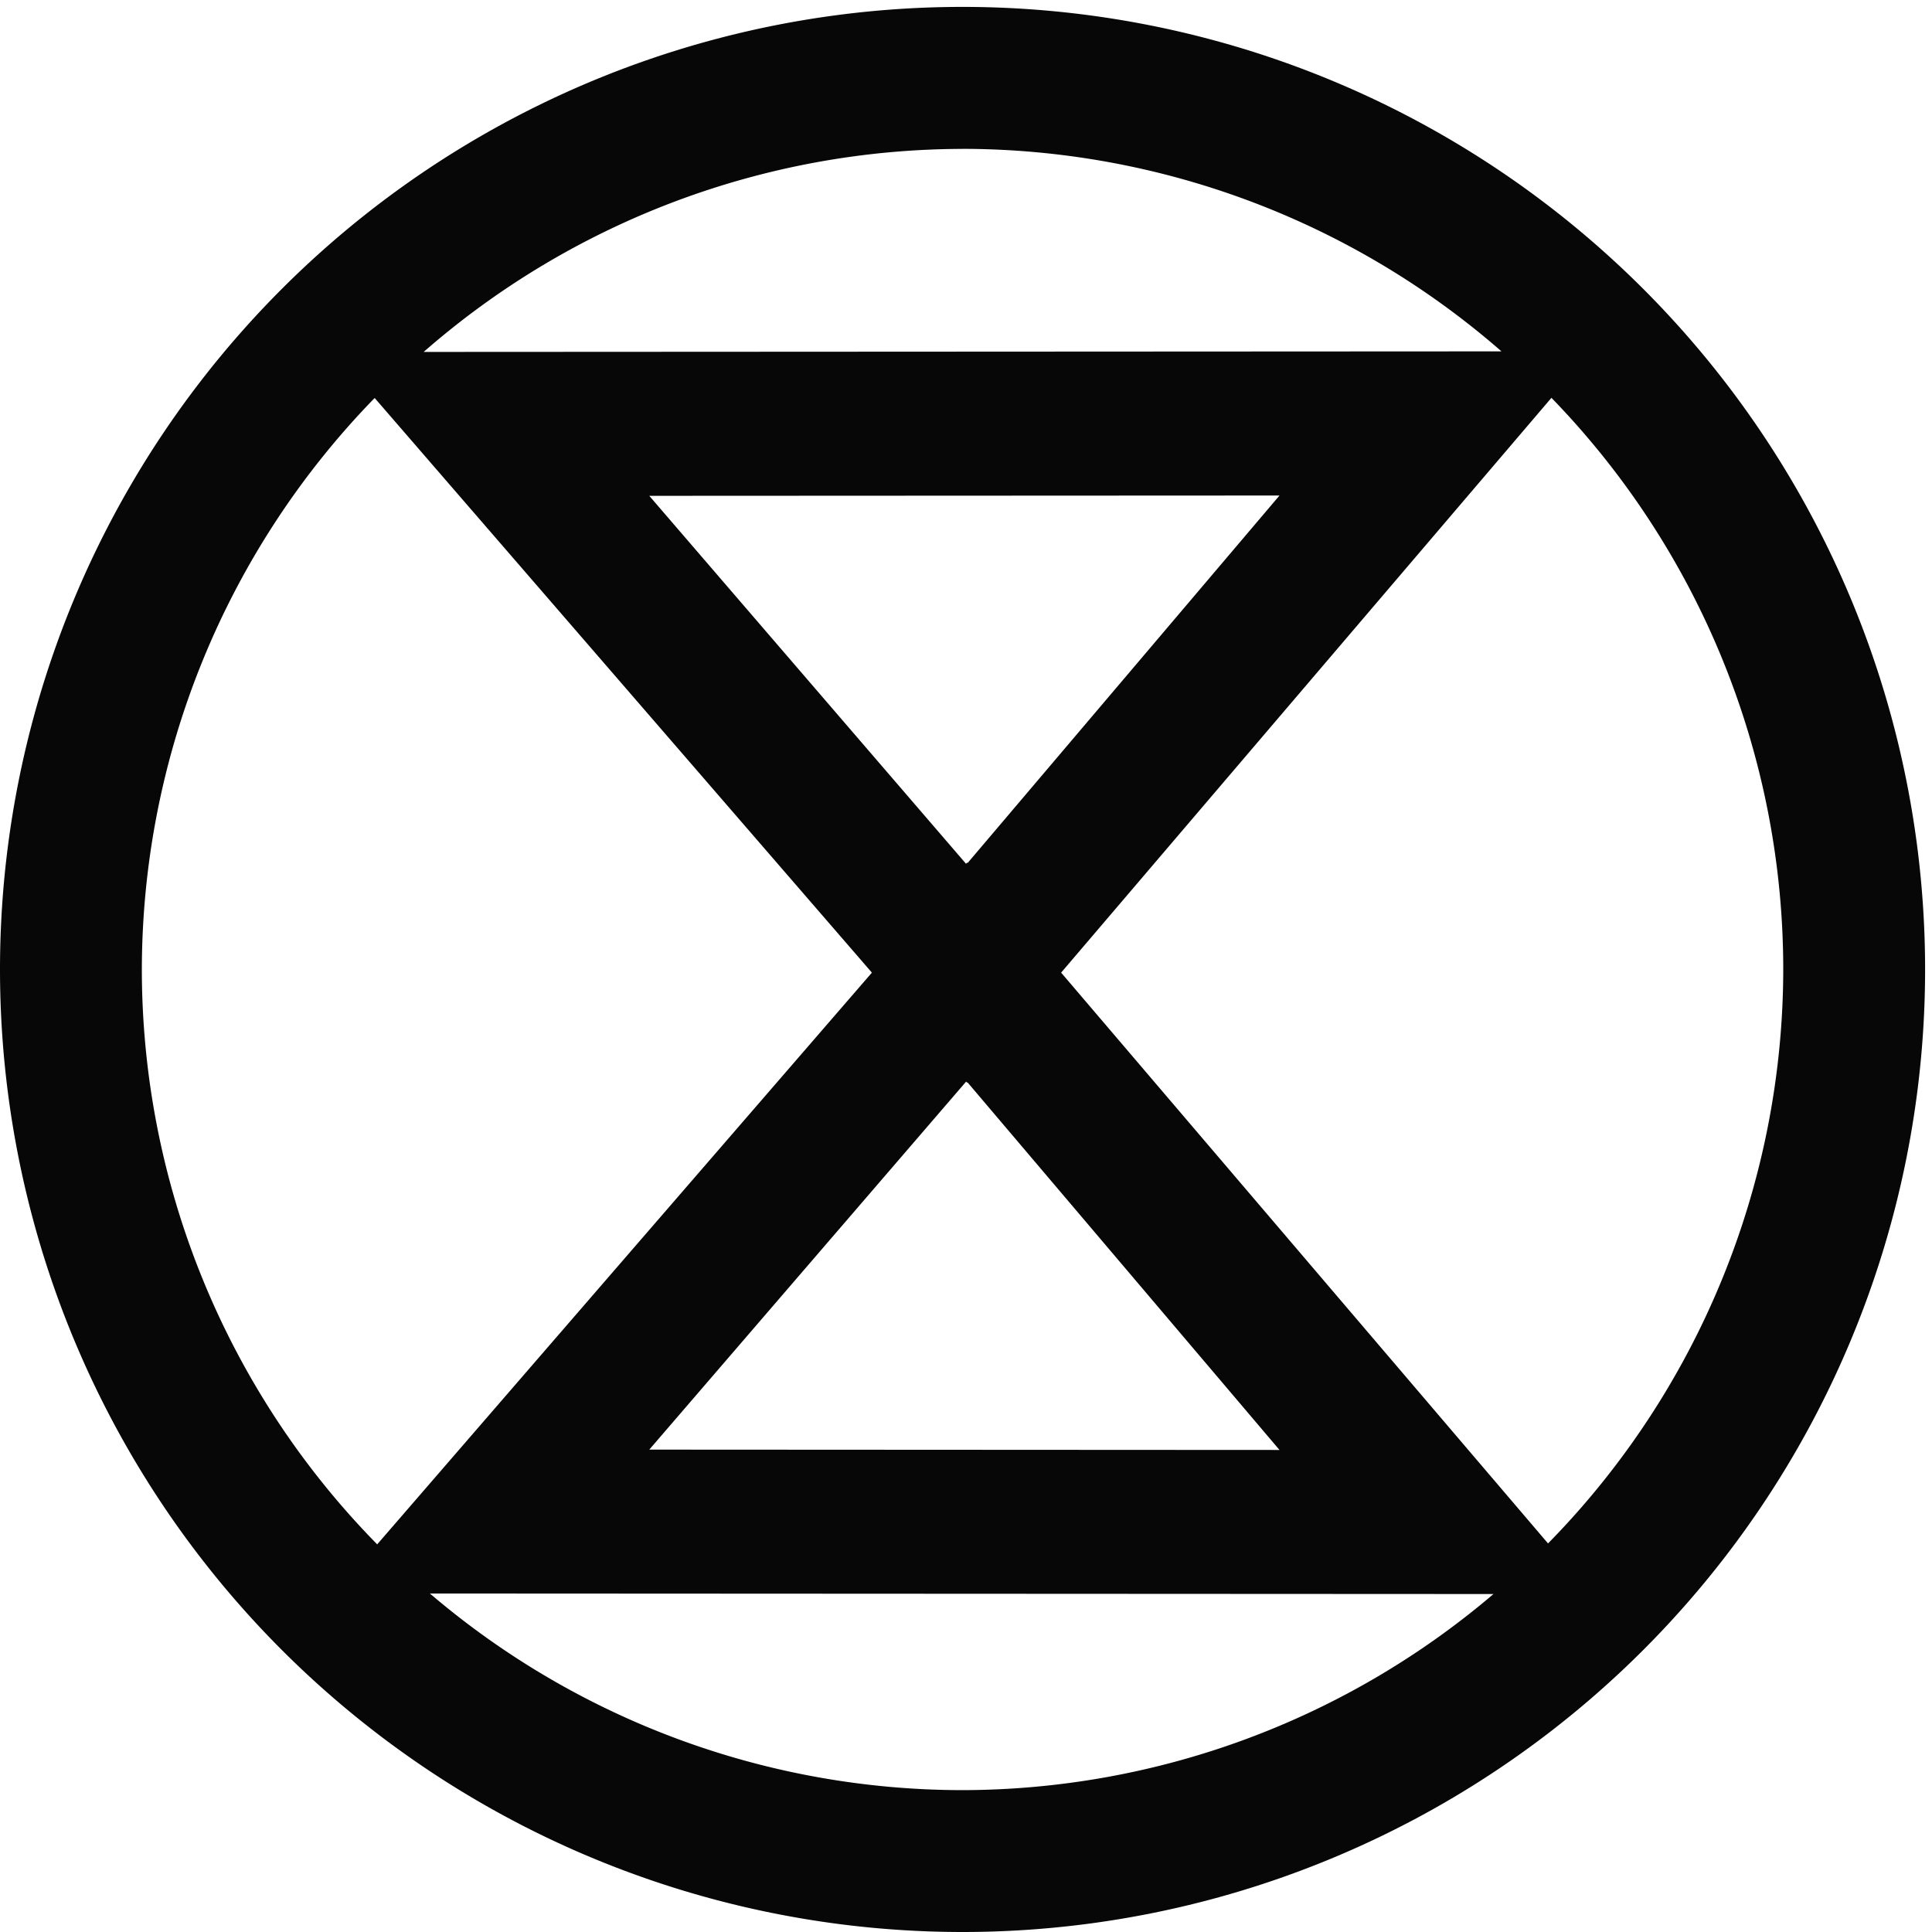 <?xml version="1.0" encoding="UTF-8" standalone="no"?>
<svg
   xmlns:dc="http://purl.org/dc/elements/1.1/"
   xmlns:cc="http://creativecommons.org/ns#"
   xmlns:rdf="http://www.w3.org/1999/02/22-rdf-syntax-ns#"
   xmlns:svg="http://www.w3.org/2000/svg"
   xmlns="http://www.w3.org/2000/svg"
   xmlns:sodipodi="http://sodipodi.sourceforge.net/DTD/sodipodi-0.dtd"
   xmlns:inkscape="http://www.inkscape.org/namespaces/inkscape"
   version="1.0"
   width="700pt"
   height="700pt"
   viewBox="0 0 700 700"
   preserveAspectRatio="xMidYMid meet"
   id="svg8"
   sodipodi:docname="safari-pinned-tab.svg"
   inkscape:version="0.92.3 (2405546, 2018-03-11)">
  <defs
     id="defs12" />
  <sodipodi:namedview
     pagecolor="#ffffff"
     bordercolor="#666666"
     borderopacity="1"
     objecttolerance="10"
     gridtolerance="10"
     guidetolerance="10"
     inkscape:pageopacity="0"
     inkscape:pageshadow="2"
     inkscape:window-width="2152"
     inkscape:window-height="1417"
     id="namedview10"
     showgrid="false"
     inkscape:pagecheckerboard="true"
     inkscape:zoom="0.715188"
     inkscape:cx="258.07921"
     inkscape:cy="364.22516"
     inkscape:window-x="0"
     inkscape:window-y="55"
     inkscape:window-maximized="0"
     inkscape:current-layer="svg8" />
  <path
     inkscape:connector-curvature="0"
     style="opacity:1;vector-effect:none;fill:#000000;fill-opacity:0.971;stroke:none;stroke-width:2.221;stroke-linecap:butt;stroke-linejoin:miter;stroke-miterlimit:4;stroke-dasharray:none;stroke-dashoffset:0;stroke-opacity:1"
     d="M 348.75,2.5 A 348.75,348.75 0 0 0 0,351.25 348.75,348.75 0 0 0 348.75,700 348.75,348.75 0 0 0 697.5,351.25 348.75,348.75 0 0 0 348.75,2.5 Z m 0,51.429 a 297.356,297.356 0 0 1 195.258,73.377 l -390.505,0.205 a 297.356,297.356 0 0 1 195.247,-73.563 z m 213.367,90.21 a 297.356,297.356 0 0 1 83.987,207.102 297.356,297.356 0 0 1 -85.22,207.976 L 384.468,352.403 Z m -426.371,0.056 180.157,208.208 -179.239,207.148 A 297.356,297.356 0 0 1 51.395,351.241 297.356,297.356 0 0 1 135.747,144.195 Z m 327.84,35.34 -113.001,133.148 -0.156,-0.186 -0.41,0.474 -114.773,-133.325 z m -113.532,212.338 0.376,0.428 0.125,-0.14 113.031,133.185 -228.339,-0.121 z m -194.287,185.479 385.348,0.195 a 297.356,297.356 0 0 1 -192.367,71.052 297.356,297.356 0 0 1 -192.981,-71.238 z"
     id="path883" />
</svg>
